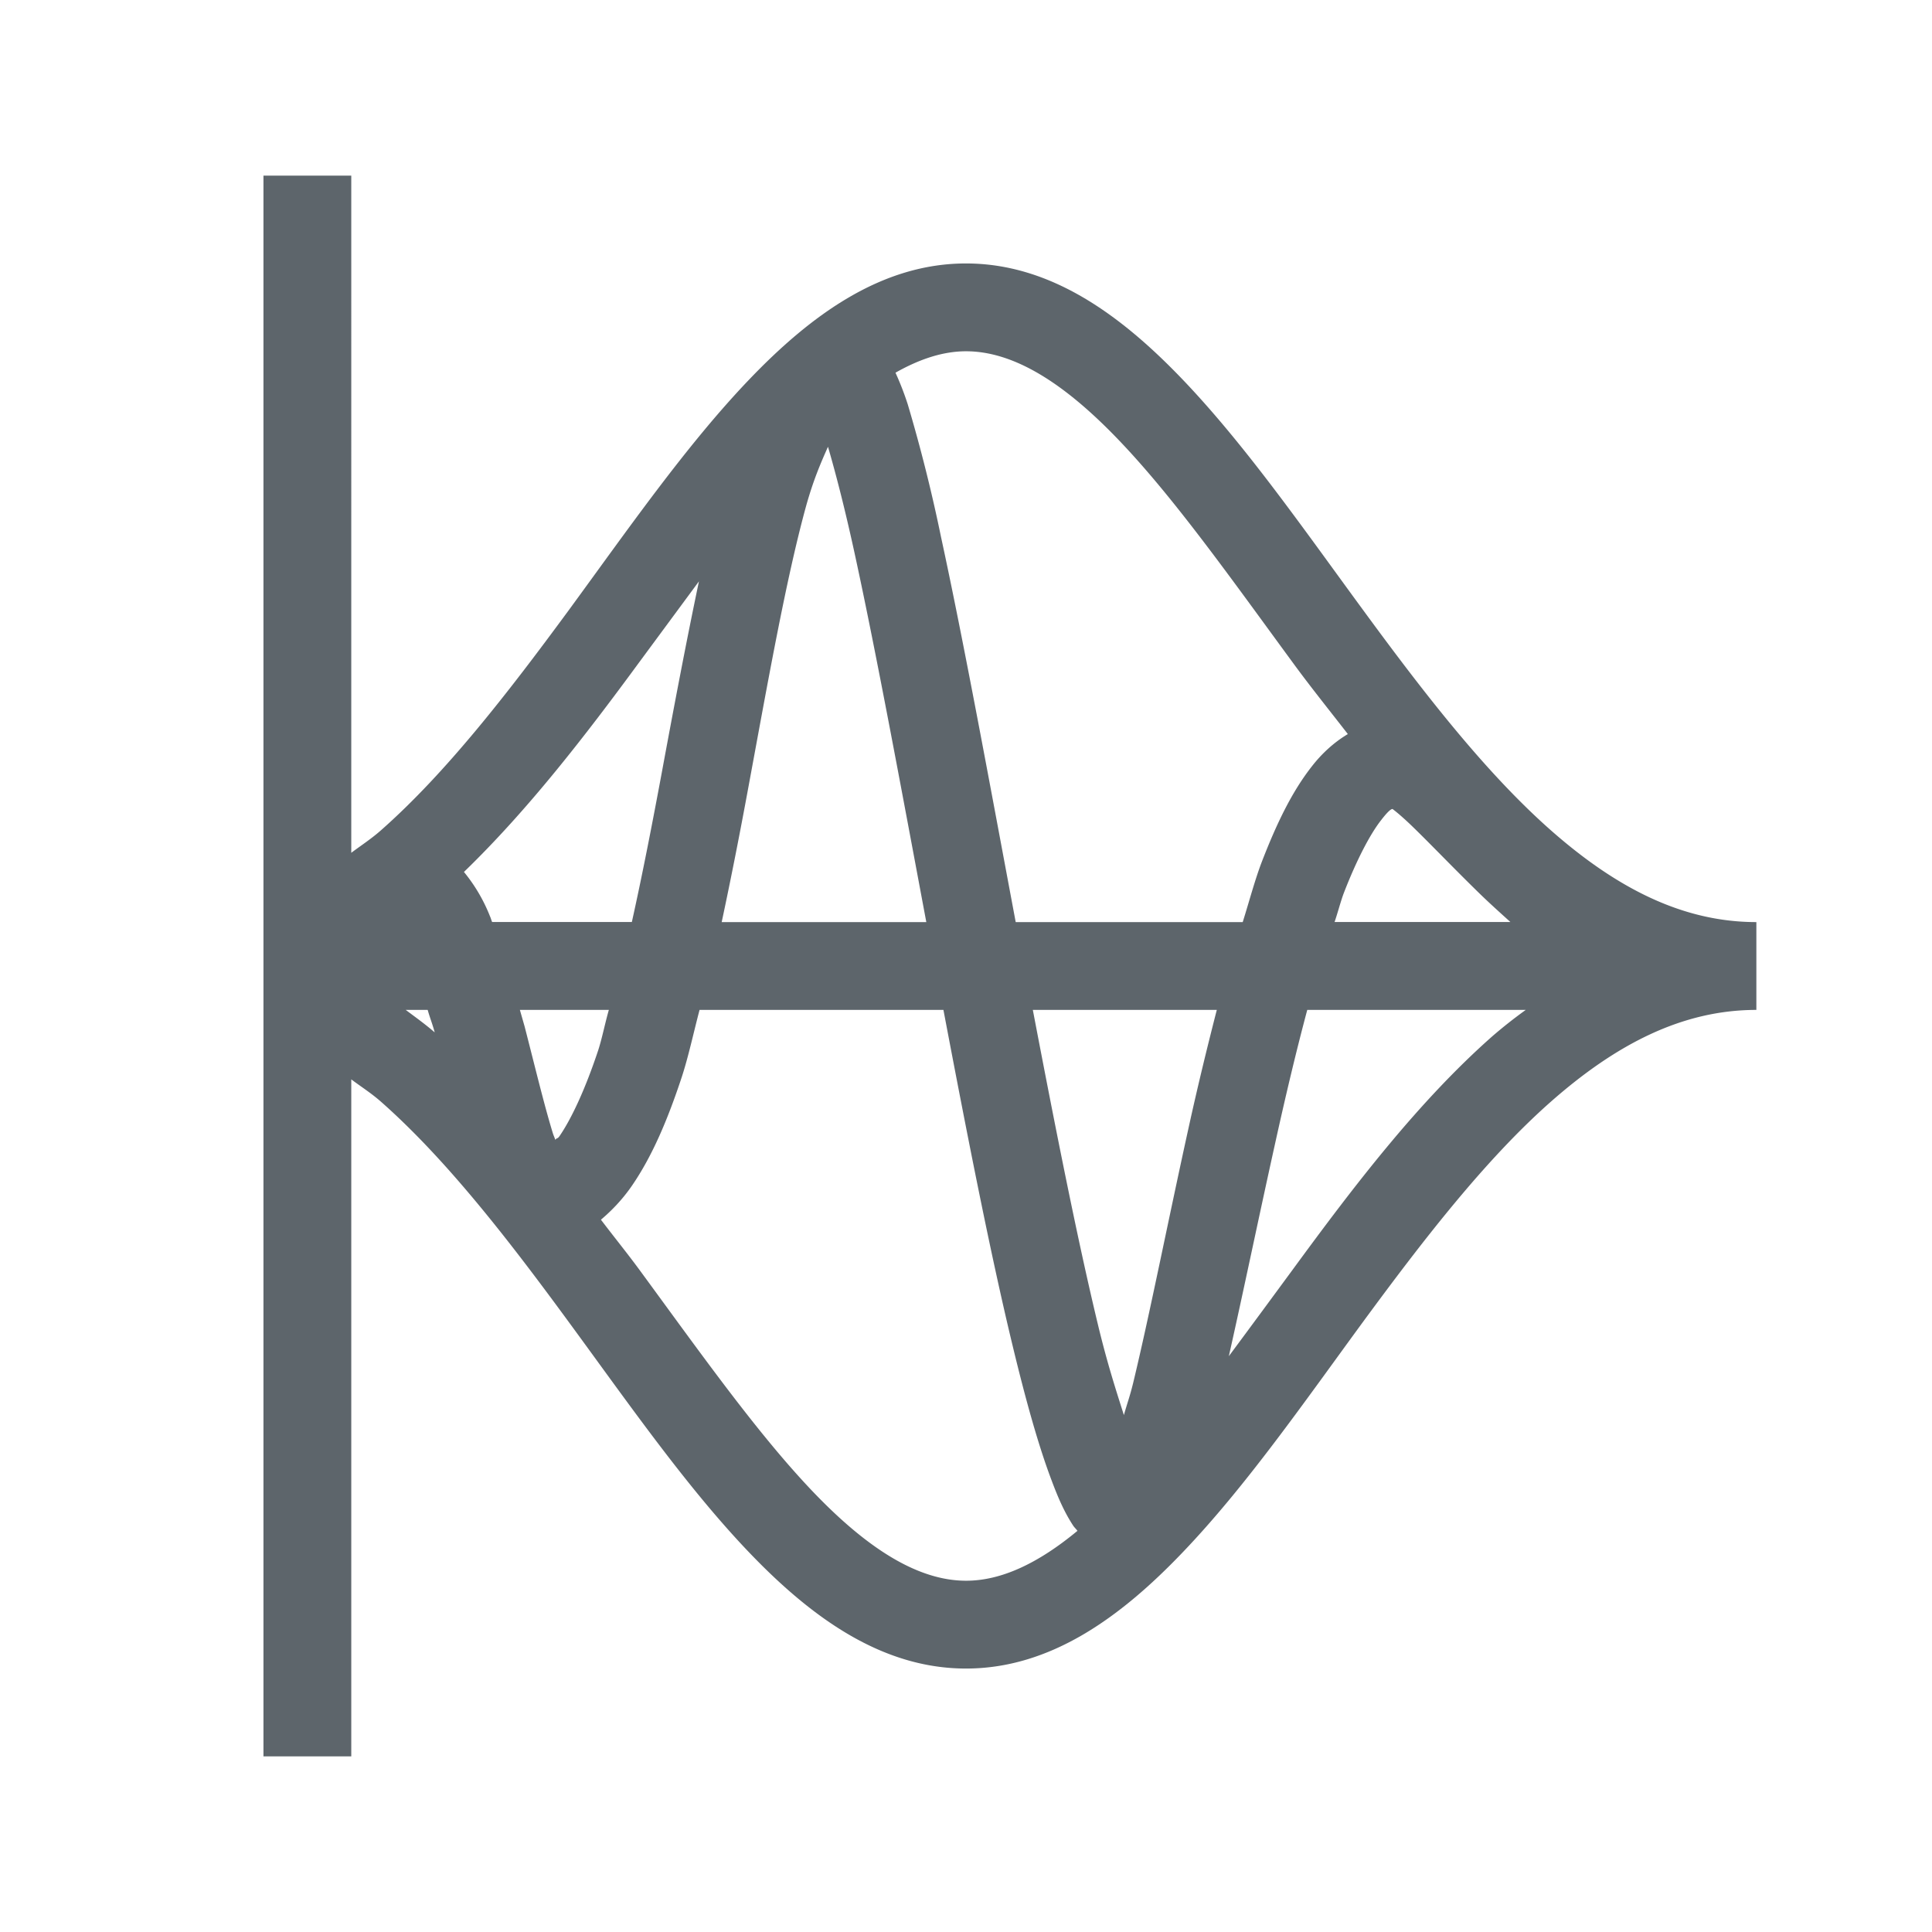 <svg xmlns="http://www.w3.org/2000/svg" viewBox="0 0 22 22"><path d="M3 2v18h1v-7.709c.113.085.228.157.34.256.743.656 1.447 1.566 2.13 2.498.684.932 1.344 1.883 2.057 2.629C9.24 18.42 10.042 19 11 19s1.758-.58 2.47-1.326c.714-.746 1.374-1.697 2.057-2.63.684-.93 1.388-1.841 2.131-2.497.744-.656 1.498-1.047 2.342-1.047v-1c-.844 0-1.598-.391-2.342-1.047-.743-.656-1.447-1.566-2.13-2.498-.684-.932-1.344-1.883-2.057-2.629C12.758 3.58 11.958 3 11 3c-.958 0-1.76.58-2.473 1.326-.713.746-1.373 1.697-2.056 2.63-.684.93-1.388 1.841-2.131 2.497-.113.1-.227.173-.34.258V2H3zm8 2c.542 0 1.115.357 1.746 1.018.631.66 1.283 1.584 1.975 2.527.2.274.417.543.627.814-.161.096-.3.226-.41.368-.23.293-.403.657-.567 1.08-.08.207-.147.461-.22.693h-2.585c-.298-1.589-.589-3.18-.85-4.383a18.037 18.037 0 0 0-.38-1.515 3.349 3.349 0 0 0-.139-.358C10.474 4.087 10.741 4 11 4zM9.428 5.086c.093.32.196.718.31 1.244.244 1.125.525 2.648.81 4.17H8.218c.108-.505.21-1.025.306-1.547.218-1.177.423-2.34.65-3.172.085-.309.17-.504.255-.695zM7.959 6.62c-.143.681-.28 1.403-.418 2.15-.11.592-.224 1.18-.346 1.729H5.604c-.009-.02-.015-.045-.024-.064a1.884 1.884 0 0 0-.297-.506c.73-.706 1.381-1.55 1.994-2.385l.682-.924zm7.898 2.592c.049.037.11.089.196.17.202.193.473.478.779.777.115.113.242.227.367.34h-2.002c.036-.104.07-.238.106-.332.144-.372.297-.666.424-.828.104-.135.124-.125.13-.127zM4.62 11.5h.25c.027.095.054.159.08.256-.106-.092-.219-.173-.33-.256zm1.3 0h1.013c-.042.146-.078.327-.121.459-.141.425-.297.768-.44.977-.025.036-.027.016-.049.043-.011-.035-.02-.048-.031-.086-.098-.321-.204-.762-.318-1.204L5.92 11.5zm2.046 0h2.777c.264 1.391.53 2.755.787 3.82.15.623.296 1.146.446 1.541.074.198.147.364.246.514.011.017.034.038.047.057-.447.37-.867.568-1.268.568-.542 0-1.117-.357-1.748-1.018-.63-.66-1.283-1.584-1.975-2.527-.14-.19-.291-.376-.435-.566.134-.113.254-.243.353-.387.233-.339.408-.756.565-1.23.077-.233.137-.514.205-.772zm3.795 0h2.095c-.11.428-.216.864-.314 1.309-.238 1.078-.449 2.154-.64 2.945-.038.154-.068.23-.104.36-.095-.3-.19-.592-.295-1.028-.237-.984-.49-2.267-.742-3.586zm3.125 0h2.488a5.46 5.46 0 0 0-.377.297c-.85.75-1.584 1.715-2.275 2.658-.25.34-.489.665-.729.988.167-.742.334-1.551.526-2.418.115-.522.238-1.043.367-1.525z" fill="currentColor" color="#5d656b"/></svg>